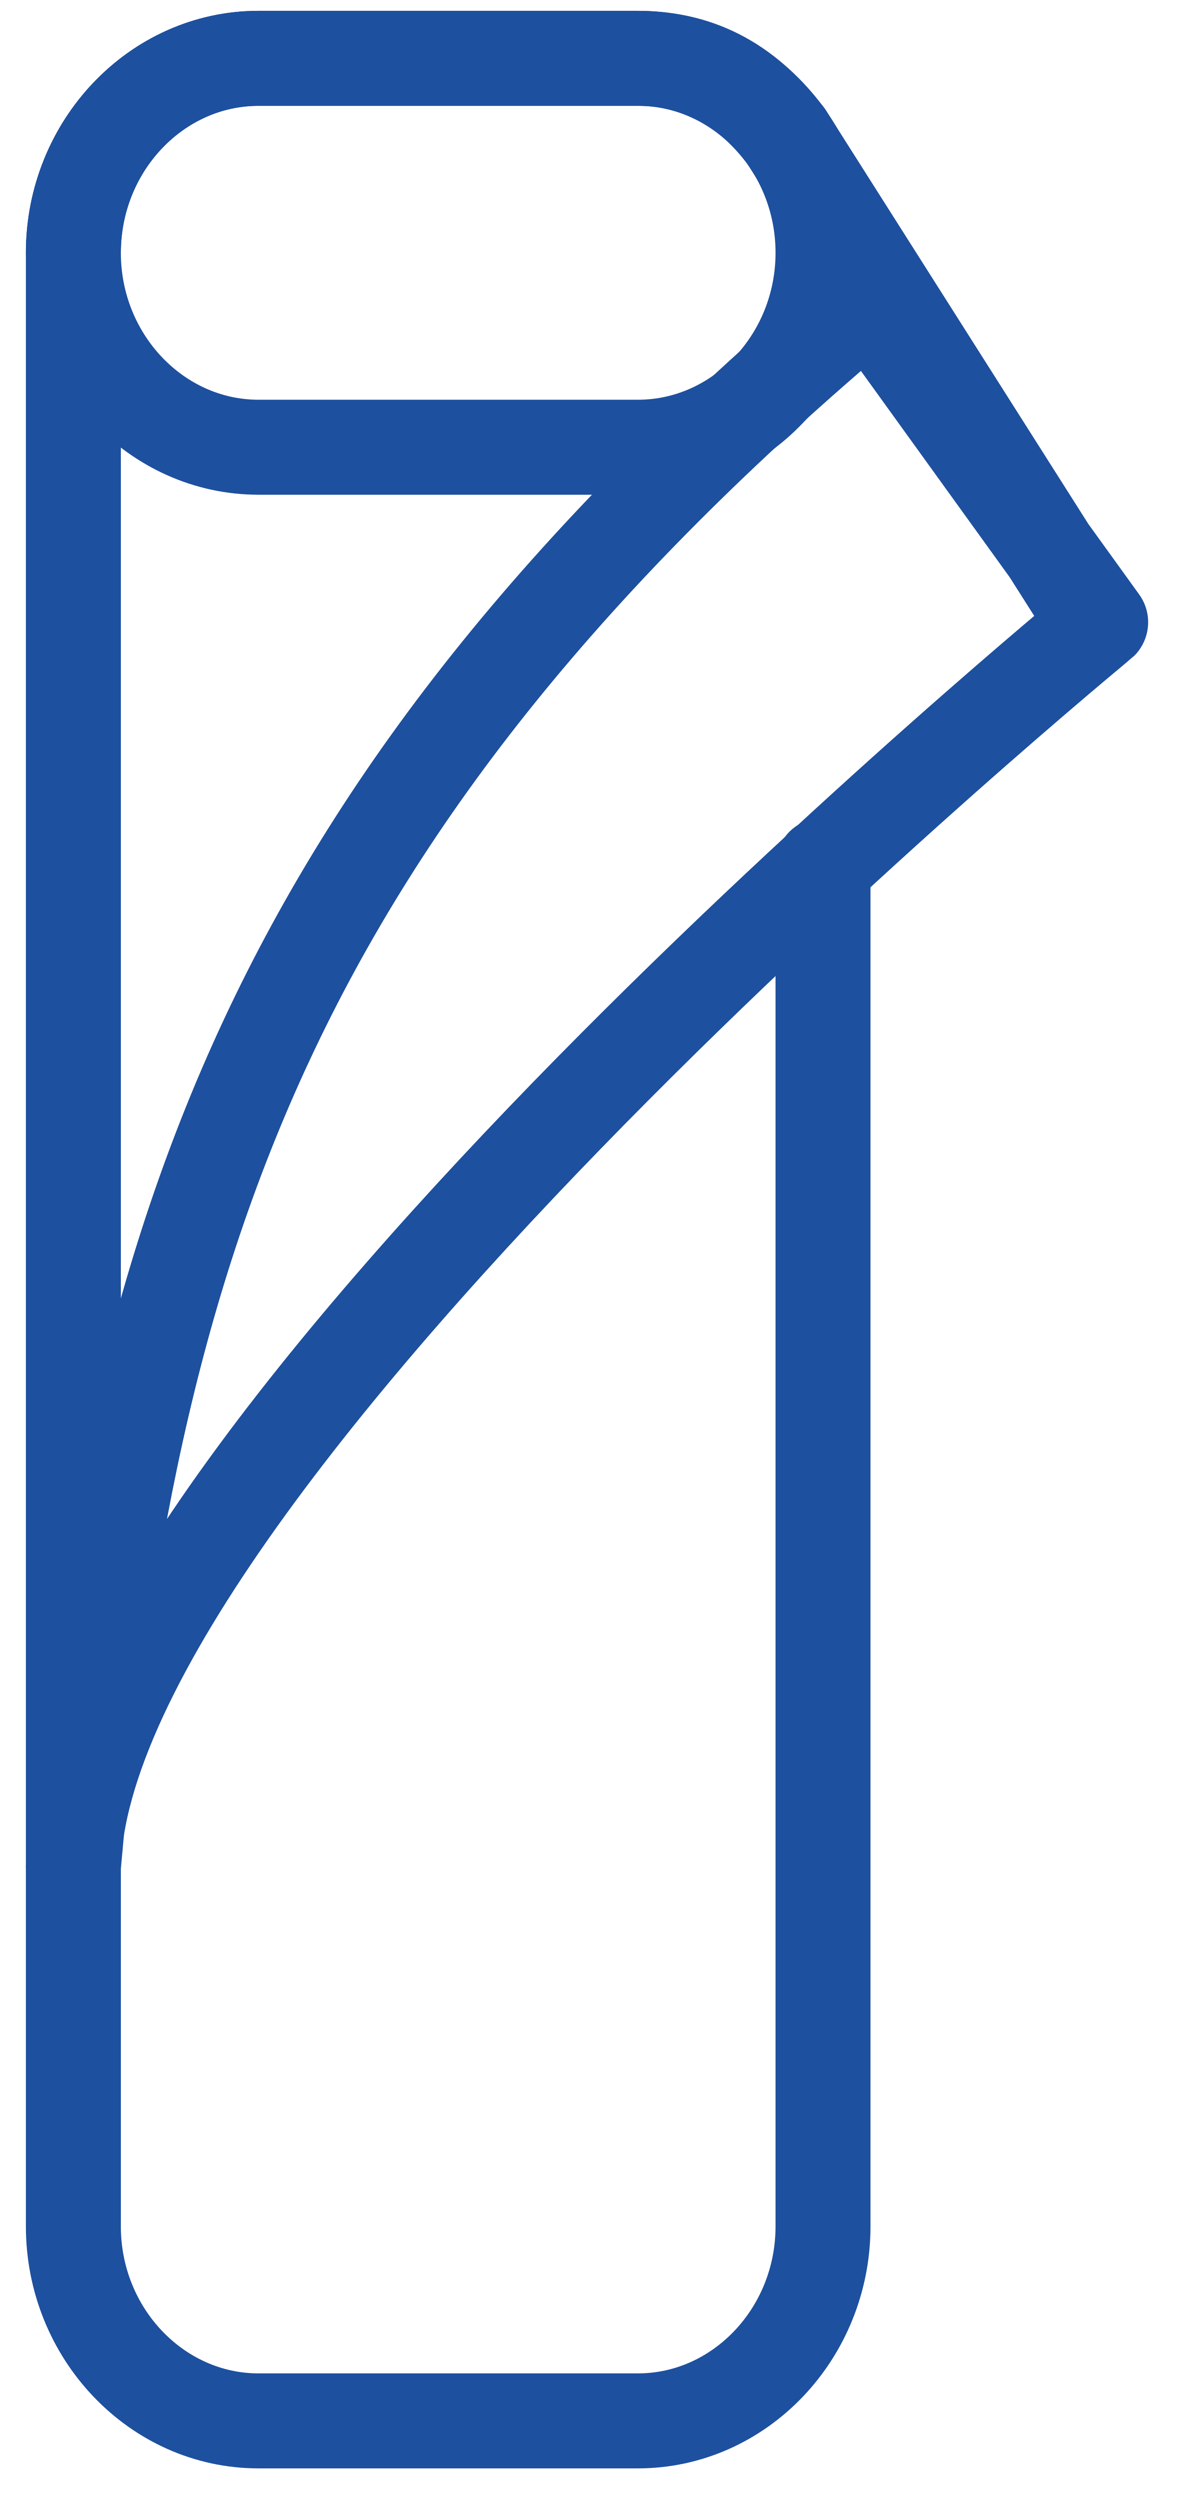 <svg xmlns="http://www.w3.org/2000/svg" width="17" height="36" viewBox="0 0 17 36">
    <g fill="none" fill-rule="evenodd" stroke="#1D509F" stroke-linecap="round" stroke-linejoin="round" stroke-width="1.368">
        <path d="M11.857 12.46v19.6c0 1.54-1.2 2.8-2.667 2.8H3.724c-1.467 0-2.667-1.26-2.667-2.8V3.64c0-1.54 1.2-2.8 2.667-2.8H9.19c.934 0 1.6.42 2.134 1.12"/>
        <path d="M11.857 3.64c0 1.54-1.2 2.8-2.667 2.8H3.724c-1.467 0-2.667-1.26-2.667-2.8 0-1.54 1.2-2.8 2.667-2.8H9.19c1.467 0 2.667 1.26 2.667 2.8"/>
        <path d="M12.524 4.34l3.333 4.62S1.19 21 1.057 26.88c.8-8.96 2.8-15.26 11.467-22.54zM11.324 1.96l4.266 6.72"/>
    </g>
</svg>
